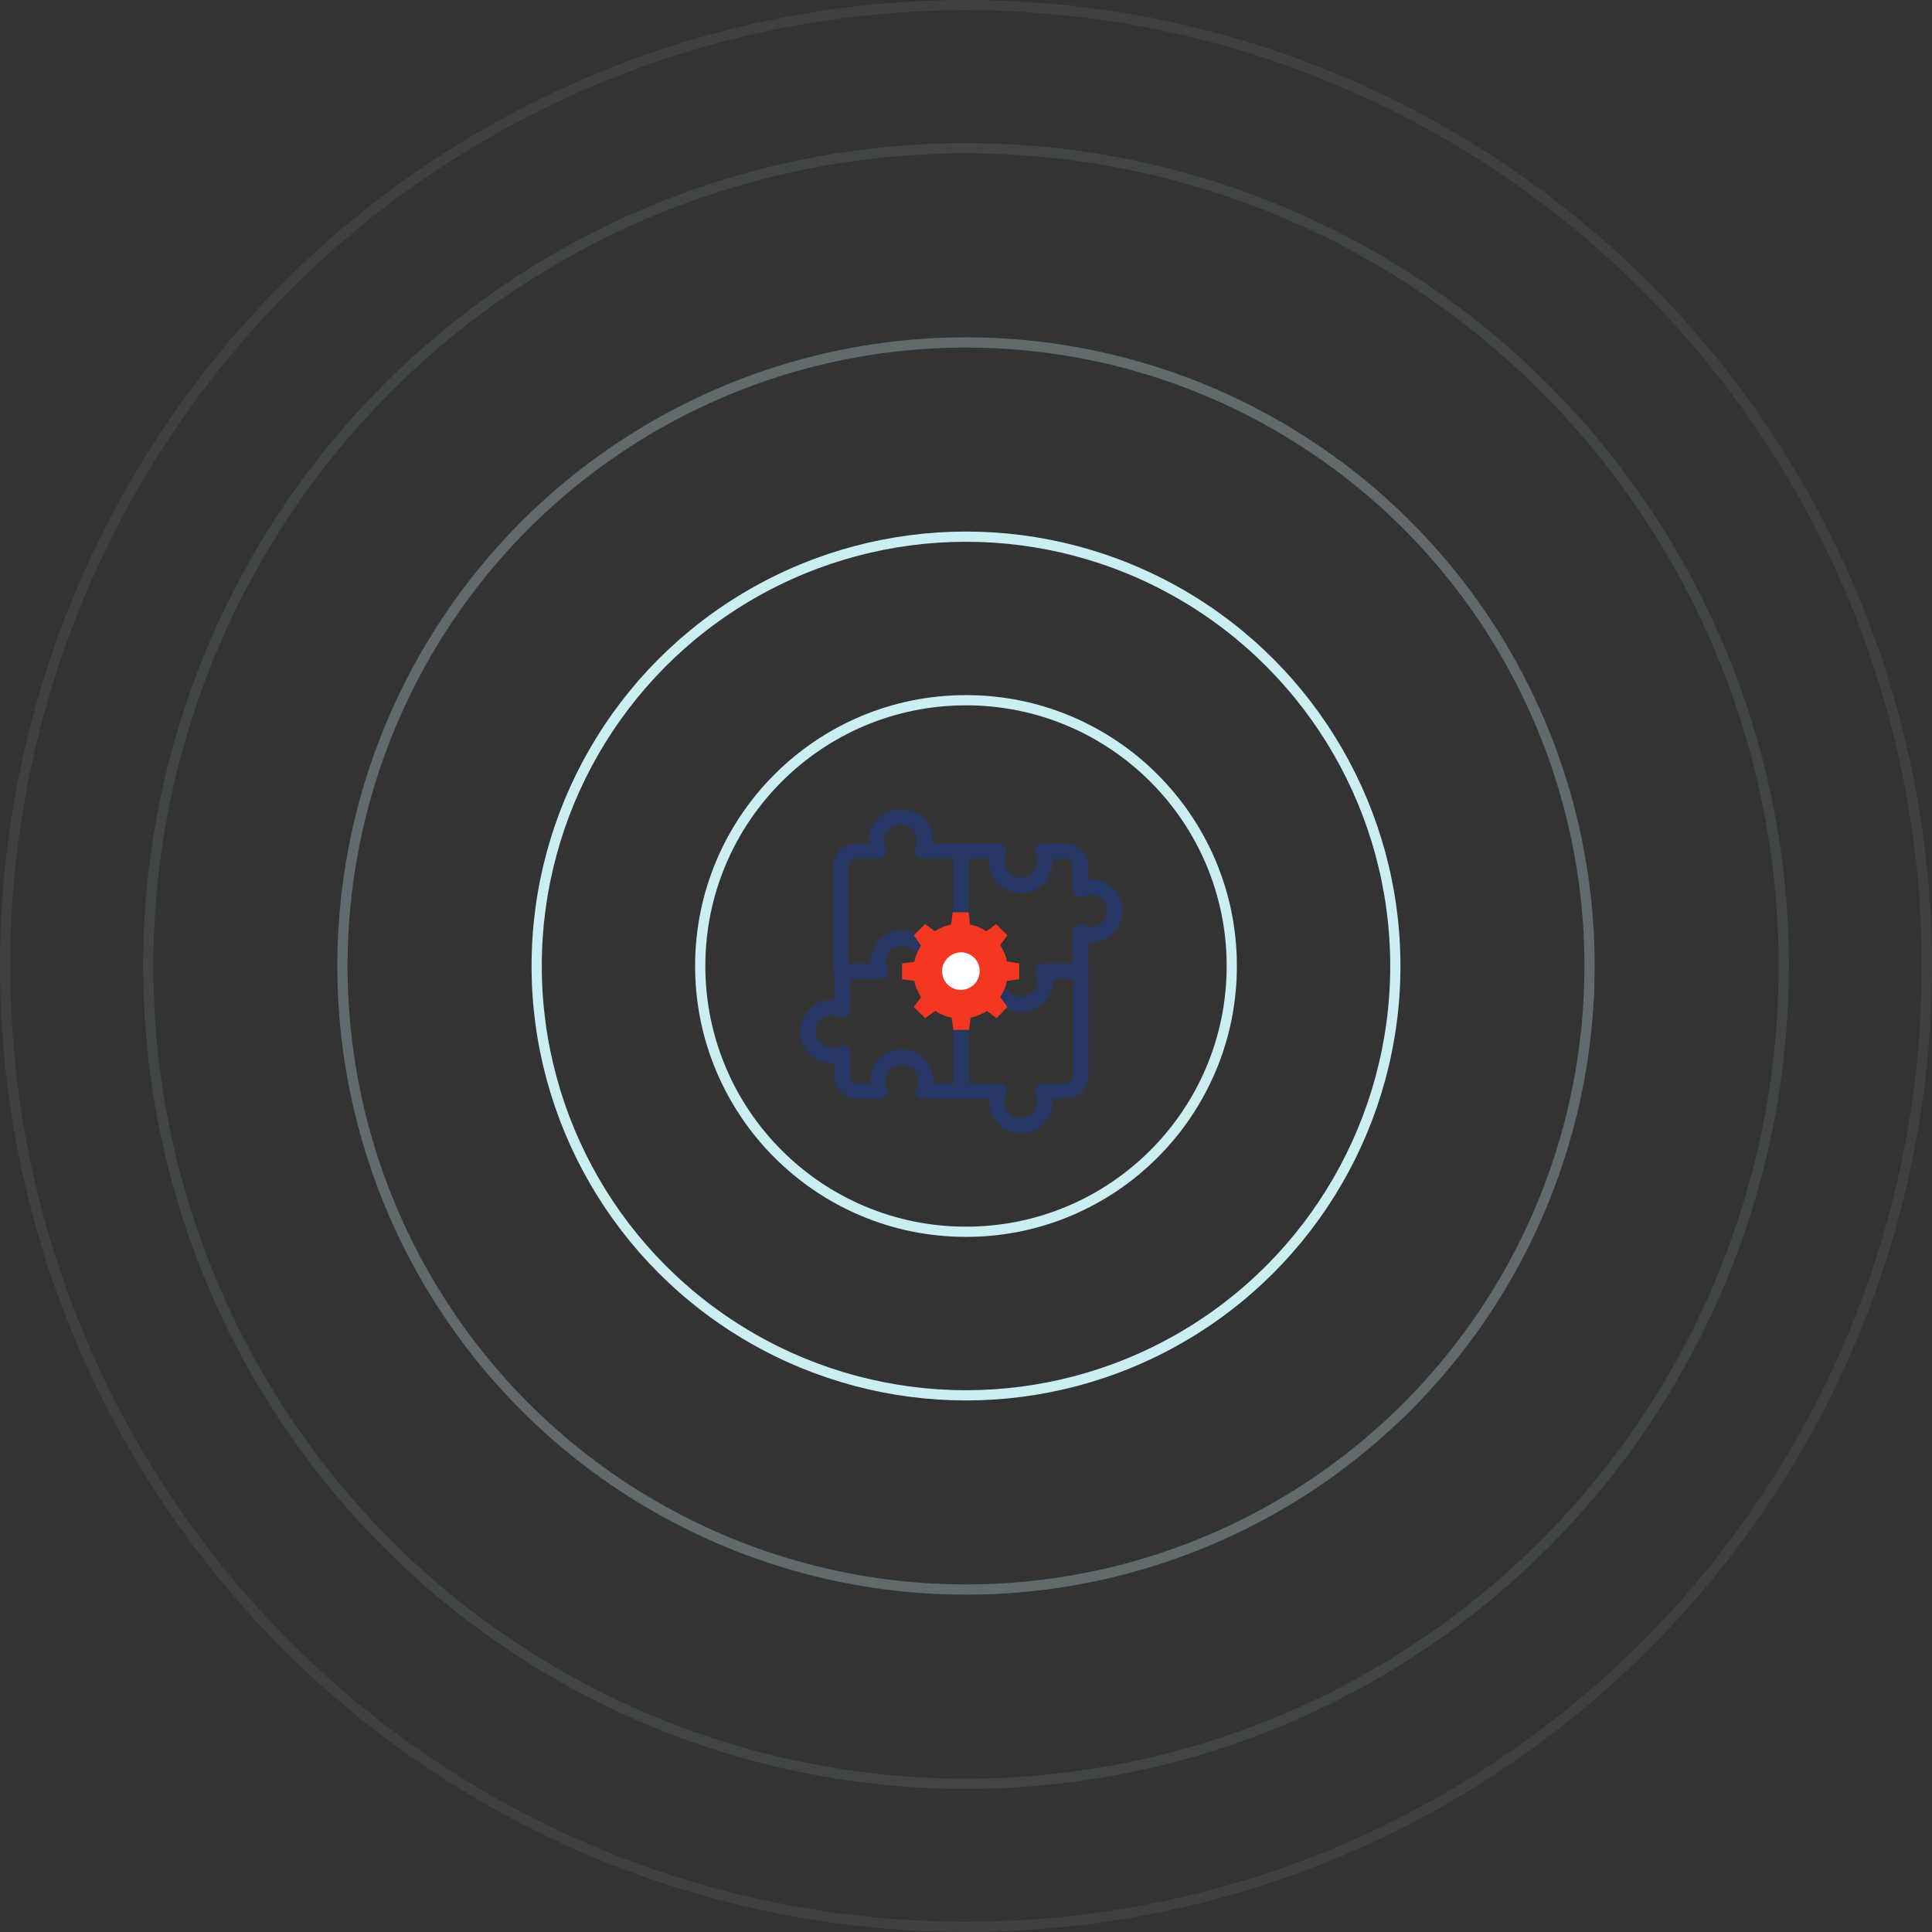 <svg width="189" height="189" viewBox="0 0 189 189" fill="none" xmlns="http://www.w3.org/2000/svg">
<rect x="0" y="0" width="189" height="189" fill="#333333" stroke="none"/>
<circle cx="94.5" cy="94.5" r="42" stroke="#CBEEF3"/>
<circle cx="94.5" cy="94.5" r="26" stroke="#CBEEF3"/>
<circle cx="94.5" cy="94.5" r="61" stroke="#CBEEF3" stroke-opacity="0.3"/>
<circle cx="94.5" cy="94.5" r="80" stroke="#CBEEF3" stroke-opacity="0.1"/>
<circle cx="94.5" cy="94.5" r="94" stroke="#CBEEF3" stroke-opacity="0.07"/>
<g clip-path="url(#clip0_10_42)">
<path d="M82.25 95V84.75C82.25 83.9 82.95 83.25 83.75 83.25H86C85.85 82.95 85.75 82.6 85.75 82.25C85.75 80.95 86.8 79.9 88.15 79.9C89.45 79.9 90.5 80.95 90.5 82.25C90.5 82.6 90.4 82.95 90.25 83.25H94M94 83.25V89.25M94 83.25H97.7C97.55 83.55 97.5 83.9 97.5 84.25C97.5 85.55 98.55 86.6 99.85 86.6C101.15 86.6 102.25 85.55 102.25 84.25C102.25 83.9 102.15 83.55 102 83.25H104.2C105.05 83.25 105.7 83.95 105.7 84.75V87C106 86.85 106.35 86.75 106.7 86.75C108 86.75 109.05 87.8 109.05 89.1C109.05 90.4 108 91.45 106.7 91.45C106.35 91.45 106 91.35 105.7 91.2V95H102.05C102.15 95.25 102.25 95.6 102.25 95.9C102.25 97.2 101.2 98.25 99.85 98.25C99.1 98.25 98.4 97.9 97.95 97.3M105.75 95V105.25C105.75 106.1 105.05 106.75 104.25 106.75H102C102.15 107.05 102.25 107.4 102.25 107.75C102.25 109.05 101.2 110.1 99.85 110.1C98.55 110.1 97.5 109.05 97.5 107.75C97.5 107.4 97.6 107.05 97.75 106.75H94M94 106.75V100.75M94 106.75H90.3C90.45 106.45 90.55 106.1 90.55 105.75C90.55 104.45 89.5 103.4 88.2 103.4C86.9 103.4 85.85 104.45 85.85 105.75C85.85 106.1 85.95 106.45 86.1 106.75H83.9C83.05 106.75 82.4 106.05 82.4 105.25V103C82.1 103.15 81.75 103.25 81.4 103.25C80.1 103.25 79.05 102.2 79.05 100.9C79.05 99.6 80.1 98.55 81.4 98.55C81.75 98.55 82.1 98.65 82.4 98.8V95H86.1C86 94.7 85.9 94.4 85.9 94.1C85.9 92.8 86.95 91.75 88.25 91.75C89 91.75 89.7 92.1 90.15 92.65" stroke="#273765" stroke-width="1.5" stroke-miterlimit="10" stroke-linecap="round" stroke-linejoin="round"/>
<path d="M99.7 94.25V95.8L98.5 95.95C98.4 96.55 98.15 97.05 97.85 97.55L98.55 98.5L97.5 99.6L96.55 98.9C96.05 99.2 95.55 99.45 94.95 99.55L94.8 100.75H93.25L93.1 99.55C92.5 99.45 92 99.2 91.5 98.9L90.5 99.6L89.4 98.5L90.1 97.55C89.8 97.05 89.55 96.55 89.45 95.95L88.25 95.8V94.25L89.45 94.1C89.55 93.5 89.8 93 90.1 92.5L89.4 91.5L90.5 90.4L91.45 91.1C91.95 90.8 92.45 90.55 93.05 90.45L93.2 89.25H94.75L94.9 90.45C95.5 90.55 96 90.8 96.5 91.1L97.45 90.4L98.55 91.5L97.85 92.45C98.15 92.95 98.4 93.45 98.5 94.05L99.7 94.25Z" fill="#F43722"/>
<path d="M95.8 95.35C96.05 94.05 94.95 92.95 93.65 93.2C92.95 93.35 92.35 93.9 92.2 94.65C91.95 95.95 93.05 97.05 94.35 96.8C95.1 96.65 95.65 96.1 95.8 95.35Z" fill="white"/>
</g>
<defs>
<clipPath id="clip0_10_42">
<rect width="32" height="32" fill="white" transform="translate(78 79)"/>
</clipPath>
</defs>
</svg>
